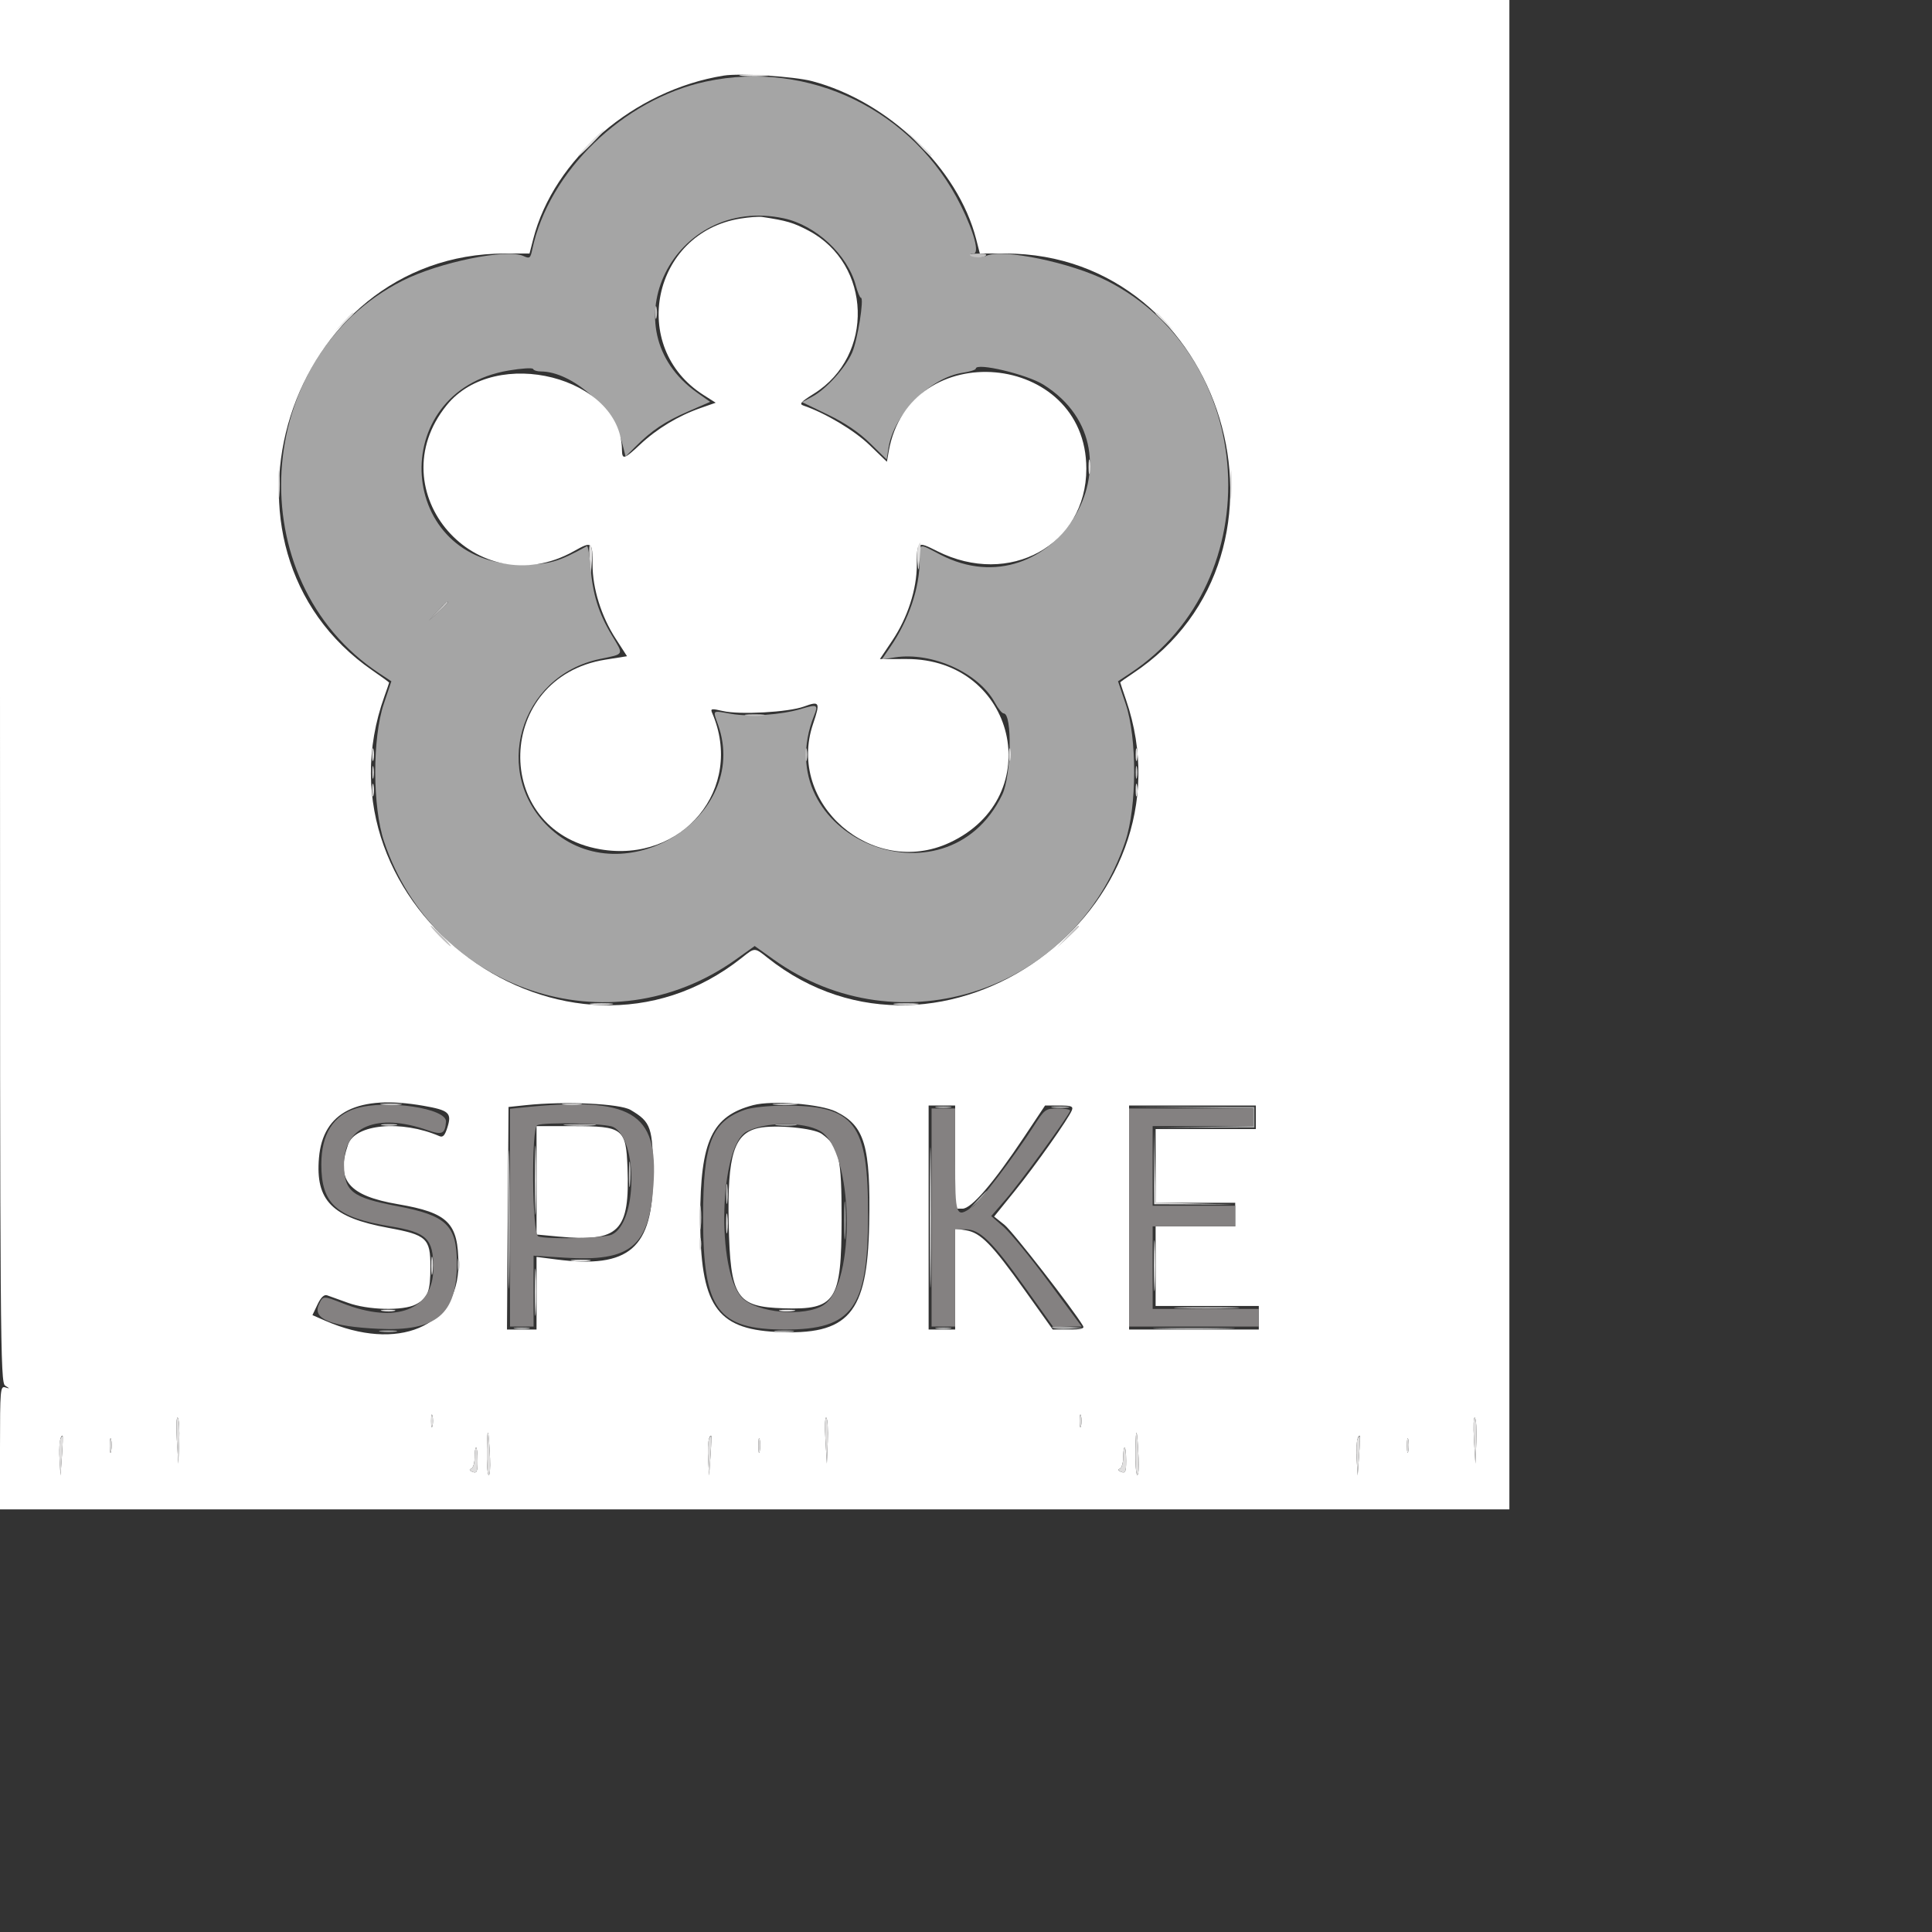 <svg id="svg" version="1.1" width="512" height="512" xmlns="http://www.w3.org/2000/svg" xmlns:xlink="http://www.w3.org/1999/xlink" style="display: block;"><rect width="100%" height="100%" fill="#333333" stroke="none"/><g id="svgg"><path id="path0" d="M187.109 21.606 C 165.199 26.279,145.393 45.439,141.043 66.170 C 140.565 68.446,140.358 68.595,138.713 67.846 C 134.278 65.825,116.324 69.503,106.624 74.419 C 66.713 94.648,63.227 153.756,100.491 178.416 L 103.715 180.550 101.698 186.564 C 98.659 195.626,98.706 213.893,101.791 223.047 C 115.131 262.621,161.519 278.162,194.997 254.272 L 200.000 250.702 205.003 254.272 C 238.480 278.161,284.901 262.608,298.204 223.047 C 301.304 213.825,301.362 195.563,298.319 186.564 L 296.285 180.550 299.509 178.416 C 336.773 153.756,333.287 94.648,293.376 74.419 C 283.876 69.604,265.729 65.830,261.429 67.775 C 260.514 68.189,259.063 68.251,258.203 67.912 C 256.940 67.415,256.894 67.287,257.966 67.242 C 259.626 67.174,258.192 61.663,254.651 54.504 C 242.169 29.267,214.464 15.772,187.109 21.606 M207.743 57.871 C 216.201 59.684,224.595 67.499,226.774 75.586 C 227.265 77.412,227.883 78.906,228.146 78.906 C 229.069 78.906,227.265 90.187,225.819 93.455 C 224.020 97.523,218.949 103.132,215.290 105.103 L 212.555 106.576 219.363 109.859 C 223.966 112.078,227.598 114.539,230.573 117.453 L 234.974 121.764 235.478 118.612 C 236.896 109.745,246.480 100.077,255.139 98.778 C 257.039 98.493,258.594 98.007,258.594 97.697 C 258.594 95.979,272.189 99.207,276.563 101.963 C 305.053 119.917,278.964 162.592,249.076 146.925 C 243.377 143.938,243.752 143.845,243.738 148.242 C 243.715 155.856,240.890 164.238,235.884 171.548 L 233.700 174.736 237.181 174.208 C 247.060 172.709,259.414 178.320,263.682 186.246 C 264.516 187.795,265.559 189.064,265.998 189.067 C 268.312 189.078,268.001 205.637,265.594 210.616 C 250.633 241.560,203.014 221.505,215.748 189.623 C 216.898 186.745,216.583 186.583,212.317 187.867 C 207.102 189.437,198.727 190.026,193.750 189.174 C 188.557 188.285,188.876 188.000,190.346 192.218 C 198.827 216.560,165.434 237.302,146.013 219.756 C 130.018 205.306,137.539 179.124,158.974 174.639 C 165.577 173.258,165.359 173.702,162.095 168.281 C 158.635 162.536,157.069 157.484,156.479 150.168 C 156.227 147.038,155.808 144.594,155.549 144.737 C 147.864 148.972,145.605 149.609,138.281 149.609 C 105.089 149.609,101.954 103.757,134.766 98.193 C 138.203 97.610,141.133 97.426,141.276 97.785 C 141.419 98.144,142.334 98.438,143.308 98.438 C 151.538 98.438,162.540 108.107,164.879 117.396 L 165.784 120.987 168.381 118.390 C 172.728 114.043,176.223 111.703,182.348 109.041 L 188.203 106.496 184.760 104.069 C 160.851 87.216,178.562 51.612,207.743 57.871 M118.750 159.619 C 118.750 159.754,117.607 160.896,116.211 162.159 L 113.672 164.453 115.966 161.914 C 118.105 159.547,118.750 159.016,118.750 159.619 M248.242 293.520 C 249.209 293.706,250.791 293.706,251.758 293.520 C 252.725 293.334,251.934 293.182,250.000 293.182 C 248.066 293.182,247.275 293.334,248.242 293.520 M279.112 293.529 C 280.300 293.709,282.058 293.704,283.019 293.519 C 283.979 293.333,283.008 293.186,280.859 293.192 C 278.711 293.198,277.925 293.350,279.112 293.529 M315.625 293.546 L 332.031 293.781 332.031 296.091 L 332.031 298.401 318.749 298.643 L 305.467 298.885 318.945 298.857 L 332.422 298.828 332.422 296.094 L 332.422 293.359 315.820 293.336 L 299.218 293.312 315.625 293.546 M206.069 298.222 C 207.473 298.396,209.582 298.393,210.756 298.214 C 211.930 298.036,210.781 297.894,208.203 297.898 C 205.625 297.903,204.664 298.049,206.069 298.222 M223.727 323.438 C 223.727 327.949,223.856 329.795,224.013 327.539 C 224.171 325.283,224.171 321.592,224.013 319.336 C 223.856 317.080,223.727 318.926,223.727 323.438 M258.935 318.164 L 256.641 320.703 259.180 318.409 C 260.576 317.146,261.719 316.004,261.719 315.869 C 261.719 315.266,261.074 315.797,258.935 318.164 M278.834 351.805 C 279.184 352.153,281.188 352.323,283.289 352.183 L 287.109 351.928 282.654 351.550 C 280.203 351.342,278.484 351.457,278.834 351.805 M136.523 352.114 C 137.490 352.300,139.072 352.300,140.039 352.114 C 141.006 351.928,140.215 351.775,138.281 351.775 C 136.348 351.775,135.557 351.928,136.523 352.114 M248.242 352.114 C 249.209 352.300,250.791 352.300,251.758 352.114 C 252.725 351.928,251.934 351.775,250.000 351.775 C 248.066 351.775,247.275 351.928,248.242 352.114 M307.617 352.146 C 312.451 352.283,320.361 352.283,325.195 352.146 C 330.029 352.009,326.074 351.896,316.406 351.896 C 306.738 351.896,302.783 352.009,307.617 352.146 M100.987 352.904 C 102.175 353.084,103.933 353.079,104.894 352.894 C 105.854 352.708,104.883 352.561,102.734 352.567 C 100.586 352.573,99.800 352.725,100.987 352.904 M205.664 352.903 C 206.846 353.082,208.779 353.082,209.961 352.903 C 211.143 352.724,210.176 352.578,207.813 352.578 C 205.449 352.578,204.482 352.724,205.664 352.903 " stroke="none" fill="#a5a5a5" fill-rule="evenodd"></path><path id="path1" d="M0.000 183.164 C 0.000 356.751,0.071 366.375,1.367 367.208 C 2.669 368.045,2.669 368.066,1.367 367.662 C 0.095 367.266,0.000 368.376,0.000 383.618 L 0.000 400.000 200.000 400.000 L 400.000 400.000 400.000 200.000 L 400.000 0.000 200.000 0.000 L 0.000 0.000 0.000 183.164 M215.234 21.511 C 235.426 26.863,253.893 44.647,258.689 63.356 L 259.670 67.188 266.429 67.188 C 324.469 67.188,348.502 146.512,300.155 178.506 C 298.351 179.700,296.875 180.750,296.875 180.841 C 296.875 180.931,297.547 182.958,298.368 185.344 C 317.575 241.172,249.371 290.348,203.402 253.816 C 199.928 251.055,200.072 251.055,196.598 253.816 C 150.271 290.632,81.788 240.485,101.898 184.472 C 102.573 182.592,103.125 180.980,103.125 180.891 C 103.125 180.802,101.163 179.377,98.765 177.725 C 51.535 145.197,76.258 67.188,133.796 67.188 L 140.330 67.188 141.311 63.356 C 146.758 42.107,168.014 23.867,191.797 20.036 C 196.086 19.345,210.482 20.251,215.234 21.511 M196.183 57.932 C 172.851 61.699,166.527 92.021,186.436 104.672 L 189.669 106.727 185.655 108.131 C 179.740 110.200,174.095 113.612,169.589 117.842 C 165.432 121.745,164.855 121.910,164.827 119.206 C 164.623 99.896,131.315 91.406,118.391 107.370 C 99.948 130.153,126.327 160.482,152.061 146.082 C 156.887 143.381,157.031 143.485,157.031 149.657 C 157.031 155.935,159.351 163.356,163.151 169.235 L 166.169 173.904 160.410 174.821 C 131.177 179.472,130.036 220.016,158.996 225.059 C 180.923 228.878,197.352 208.918,188.728 188.938 C 188.228 187.779,188.529 187.724,191.545 188.424 C 196.040 189.466,208.938 188.753,213.066 187.235 C 217.220 185.707,217.422 186.091,215.479 191.817 C 208.316 212.924,231.185 232.835,251.656 223.315 C 277.798 211.158,269.204 174.575,240.223 174.643 L 233.180 174.659 236.489 169.725 C 240.530 163.697,242.969 156.147,242.969 149.657 C 242.969 143.462,243.077 143.389,248.336 146.038 C 267.502 155.692,287.891 144.445,287.891 124.219 C 287.891 93.015,240.950 88.859,235.528 119.583 L 235.036 122.369 230.424 117.926 C 226.393 114.042,218.743 109.473,212.956 107.493 C 211.710 107.066,212.175 106.532,215.723 104.313 C 231.782 94.268,231.012 70.014,214.353 61.163 C 210.299 59.009,208.470 58.467,201.953 57.488 C 201.094 57.359,198.497 57.559,196.183 57.932 M112.189 293.040 C 118.950 294.217,119.760 294.928,118.604 298.663 C 117.913 300.897,117.388 301.492,116.461 301.092 C 106.408 296.747,94.137 297.869,92.242 303.305 C 88.937 312.784,92.362 316.880,105.469 319.127 C 118.798 321.411,121.472 324.089,121.480 335.156 C 121.491 351.646,105.371 358.403,86.126 349.976 L 82.799 348.519 84.145 345.697 C 85.053 343.793,85.881 343.005,86.691 343.275 C 87.351 343.496,89.824 344.384,92.188 345.250 C 97.502 347.197,106.822 347.427,110.172 345.695 C 113.399 344.026,114.063 342.313,114.063 335.655 C 114.063 328.188,113.050 327.256,102.927 325.398 C 88.016 322.662,83.567 318.176,84.529 306.849 C 85.564 294.654,94.847 290.020,112.189 293.040 M167.106 294.141 C 172.561 297.354,173.047 298.779,173.047 311.582 C 173.047 330.819,166.782 336.252,147.461 333.769 L 142.188 333.092 142.188 342.718 L 142.188 352.344 138.272 352.344 L 134.356 352.344 134.561 322.852 L 134.766 293.359 139.453 292.869 C 149.741 291.792,164.252 292.459,167.106 294.141 M221.575 294.594 C 229.188 298.368,230.744 303.675,230.340 324.499 C 229.881 348.219,224.916 353.945,205.655 352.969 C 189.756 352.164,185.531 345.788,185.566 322.656 C 185.597 302.286,188.677 295.754,199.609 292.870 C 204.605 291.552,217.478 292.562,221.575 294.594 M253.125 306.641 L 253.125 320.313 255.061 320.313 C 257.439 320.313,263.181 313.639,271.358 301.372 L 276.953 292.978 280.748 292.973 C 283.884 292.970,284.460 293.183,284.069 294.202 C 283.228 296.393,274.461 308.798,268.881 315.693 L 263.452 322.401 266.193 324.589 C 268.351 326.311,284.322 346.855,287.010 351.367 C 287.447 352.101,286.521 352.344,283.290 352.344 L 278.987 352.344 271.608 341.992 C 262.843 329.695,259.883 326.674,255.988 326.041 L 253.125 325.577 253.125 338.960 L 253.125 352.344 249.609 352.344 L 246.094 352.344 246.094 322.656 L 246.094 292.969 249.609 292.969 L 253.125 292.969 253.125 306.641 M332.813 296.094 L 332.813 299.219 319.531 299.219 L 306.250 299.219 306.250 308.984 L 306.250 318.750 316.797 318.750 L 327.344 318.750 327.344 321.875 L 327.344 325.000 316.797 325.000 L 306.250 325.000 306.250 335.547 L 306.250 346.094 319.922 346.094 L 333.594 346.094 333.594 349.219 L 333.594 352.344 316.406 352.344 L 299.219 352.344 299.219 322.656 L 299.219 292.969 316.016 292.969 L 332.813 292.969 332.813 296.094 M142.188 312.799 L 142.188 327.160 148.076 327.712 C 164.102 329.214,166.944 326.352,166.291 309.365 C 165.894 299.055,165.082 298.438,151.910 298.438 L 142.188 298.438 142.188 312.799 M201.005 298.941 C 194.524 300.361,192.731 306.093,193.110 324.183 C 193.522 343.867,195.115 346.331,207.678 346.716 C 221.523 347.139,223.005 344.855,223.030 323.047 C 223.049 306.681,222.393 303.860,217.791 300.497 C 215.658 298.939,205.370 297.985,201.005 298.941 M114.601 377.930 C 114.405 378.682,114.244 378.066,114.244 376.563 C 114.244 375.059,114.405 374.443,114.601 375.195 C 114.798 375.947,114.798 377.178,114.601 377.930 M286.476 377.930 C 286.280 378.682,286.119 378.066,286.119 376.563 C 286.119 375.059,286.280 374.443,286.476 375.195 C 286.673 375.947,286.673 377.178,286.476 377.930 M47.490 382.107 L 47.251 387.891 46.868 381.481 C 46.657 377.955,46.765 375.352,47.107 375.697 C 47.449 376.041,47.622 378.926,47.490 382.107 M219.365 382.107 L 219.126 387.891 218.743 381.481 C 218.532 377.955,218.640 375.352,218.982 375.697 C 219.324 376.041,219.497 378.926,219.365 382.107 M391.240 382.107 L 391.001 387.891 390.618 381.481 C 390.407 377.955,390.515 375.352,390.857 375.697 C 391.199 376.041,391.372 378.926,391.240 382.107 M129.860 386.451 C 129.980 389.097,129.814 391.098,129.492 390.897 C 129.170 390.697,128.959 387.653,129.023 384.134 C 129.146 377.405,129.492 378.363,129.860 386.451 M301.735 386.451 C 301.855 389.097,301.689 391.098,301.367 390.897 C 301.045 390.697,300.834 387.653,300.898 384.134 C 301.021 377.405,301.367 378.363,301.735 386.451 M16.419 385.741 L 16.042 391.016 15.789 386.812 C 15.567 383.122,15.896 380.472,16.577 380.467 C 16.698 380.466,16.627 382.839,16.419 385.741 M29.459 384.561 C 29.272 385.533,29.112 384.922,29.103 383.203 C 29.095 381.484,29.247 380.689,29.443 381.436 C 29.639 382.183,29.646 383.589,29.459 384.561 M188.294 385.741 L 187.917 391.016 187.664 386.812 C 187.442 383.122,187.771 380.472,188.452 380.467 C 188.573 380.466,188.502 382.839,188.294 385.741 M201.334 384.561 C 201.147 385.533,200.987 384.922,200.978 383.203 C 200.970 381.484,201.122 380.689,201.318 381.436 C 201.514 382.183,201.521 383.589,201.334 384.561 M360.169 385.741 L 359.792 391.016 359.539 386.812 C 359.317 383.122,359.646 380.472,360.327 380.467 C 360.448 380.466,360.377 382.839,360.169 385.741 M373.209 384.561 C 373.022 385.533,372.862 384.922,372.853 383.203 C 372.845 381.484,372.997 380.689,373.193 381.436 C 373.389 382.183,373.396 383.589,373.209 384.561 M126.563 387.085 C 126.563 390.049,126.362 390.499,125.235 390.066 C 124.404 389.748,124.258 389.440,124.844 389.245 C 125.360 389.073,125.781 387.731,125.781 386.263 C 125.781 384.795,125.957 383.594,126.172 383.594 C 126.387 383.594,126.563 385.165,126.563 387.085 M298.438 387.085 C 298.438 390.049,298.237 390.499,297.110 390.066 C 296.279 389.748,296.133 389.440,296.719 389.245 C 297.235 389.073,297.656 387.731,297.656 386.263 C 297.656 384.795,297.832 383.594,298.047 383.594 C 298.262 383.594,298.438 385.165,298.438 387.085 " stroke="none" fill="#ffffff" fill-rule="evenodd"></path><path id="path2" d="M94.368 293.741 C 88.294 295.572,85.156 300.619,85.156 308.559 C 85.156 319.070,89.125 322.634,103.445 324.984 C 113.127 326.574,114.845 328.247,114.841 336.081 C 114.834 347.145,104.933 350.974,90.791 345.383 C 85.610 343.335,85.596 343.336,84.490 345.762 C 82.777 349.522,87.744 351.538,100.209 352.139 C 115.658 352.885,121.109 348.346,121.072 334.766 C 121.045 324.702,118.345 322.118,105.272 319.639 C 93.299 317.370,91.276 315.803,91.169 308.720 C 91.015 298.543,99.939 294.818,113.270 299.496 C 117.159 300.860,117.954 300.501,118.195 297.266 C 118.461 293.704,102.382 291.325,94.368 293.741 M138.086 293.538 L 135.156 293.844 135.156 322.703 L 135.156 351.563 138.281 351.563 L 141.406 351.563 141.406 342.163 L 141.406 332.763 149.487 333.286 C 167.090 334.424,172.038 330.408,173.175 314.063 C 174.524 294.660,167.370 290.475,138.086 293.538 M197.363 294.116 C 188.550 297.258,186.328 303.004,186.328 322.656 C 186.328 347.143,190.133 352.328,208.112 352.339 C 225.867 352.351,229.987 346.701,230.046 322.266 C 230.106 297.547,226.561 292.914,207.662 293.003 C 203.549 293.022,199.076 293.506,197.363 294.116 M246.875 322.656 L 246.875 351.563 250.000 351.563 L 253.125 351.563 253.125 338.672 L 253.125 325.781 255.832 325.781 C 259.683 325.781,262.848 328.862,271.626 341.154 L 279.059 351.563 282.867 351.563 L 286.675 351.563 277.917 339.736 C 273.100 333.232,267.701 326.642,265.919 325.091 L 262.678 322.272 266.426 317.946 C 270.541 313.196,283.566 295.272,283.583 294.336 C 283.589 294.014,282.100 293.753,280.273 293.757 C 277.059 293.763,276.854 293.919,273.828 298.634 C 268.840 306.407,259.690 318.441,257.715 319.824 C 253.317 322.904,253.125 322.385,253.125 307.422 L 253.125 293.750 250.000 293.750 L 246.875 293.750 246.875 322.656 M299.219 322.656 L 299.219 351.563 316.406 351.563 L 333.594 351.563 333.594 349.219 L 333.594 346.875 319.531 346.875 L 305.469 346.875 305.469 335.938 L 305.469 325.000 316.406 325.000 L 327.344 325.000 327.344 322.266 L 327.344 319.531 316.406 319.531 L 305.469 319.531 305.469 308.984 L 305.469 298.438 318.750 298.438 L 332.031 298.438 332.031 296.094 L 332.031 293.750 315.625 293.750 L 299.219 293.750 299.219 322.656 M162.500 298.655 C 169.147 301.977,168.861 324.125,162.131 327.192 C 160.019 328.154,144.883 328.511,142.642 327.651 C 141.003 327.022,140.755 298.830,142.383 298.174 C 144.509 297.316,160.589 297.700,162.500 298.655 M217.320 299.709 C 226.215 304.799,226.949 340.147,218.277 345.829 C 213.301 349.089,200.518 347.960,196.645 343.917 C 189.750 336.720,190.655 303.758,197.854 299.890 C 202.718 297.277,212.904 297.182,217.320 299.709 " stroke="none" fill="#848181" fill-rule="evenodd"></path><path id="path3" d="M257.031 67.487 C 257.031 68.197,260.077 68.499,261.046 67.885 C 261.769 67.427,261.297 67.208,259.570 67.199 C 258.174 67.193,257.031 67.322,257.031 67.487 M173.619 82.813 C 173.619 84.316,173.780 84.932,173.976 84.180 C 174.173 83.428,174.173 82.197,173.976 81.445 C 173.780 80.693,173.619 81.309,173.619 82.813 M115.966 161.914 L 113.672 164.453 116.211 162.159 C 118.578 160.020,119.109 159.375,118.506 159.375 C 118.371 159.375,117.229 160.518,115.966 161.914 M197.852 189.622 C 199.033 189.801,200.967 189.801,202.148 189.622 C 203.330 189.443,202.363 189.297,200.000 189.297 C 197.637 189.297,196.670 189.443,197.852 189.622 M213.463 200.000 C 213.463 201.504,213.623 202.119,213.820 201.367 C 214.016 200.615,214.016 199.385,213.820 198.633 C 213.623 197.881,213.463 198.496,213.463 200.000 M98.619 204.688 C 98.619 206.191,98.780 206.807,98.976 206.055 C 99.173 205.303,99.173 204.072,98.976 203.320 C 98.780 202.568,98.619 203.184,98.619 204.688 M300.963 204.688 C 300.963 206.191,301.123 206.807,301.320 206.055 C 301.516 205.303,301.516 204.072,301.320 203.320 C 301.123 202.568,300.963 203.184,300.963 204.688 M116.406 248.047 C 117.864 249.551,119.232 250.781,119.447 250.781 C 119.662 250.781,118.645 249.551,117.188 248.047 C 115.730 246.543,114.361 245.313,114.147 245.313 C 113.932 245.313,114.949 246.543,116.406 248.047 M282.770 248.242 L 280.078 251.172 283.008 248.480 C 284.619 246.999,285.938 245.680,285.938 245.550 C 285.938 244.953,285.276 245.515,282.770 248.242 M101.381 292.754 C 102.785 292.928,104.895 292.924,106.069 292.746 C 107.243 292.567,106.094 292.425,103.516 292.430 C 100.937 292.434,99.977 292.580,101.381 292.754 M149.414 292.747 C 150.596 292.926,152.529 292.926,153.711 292.747 C 154.893 292.568,153.926 292.422,151.563 292.422 C 149.199 292.422,148.232 292.568,149.414 292.747 M205.256 292.751 C 206.643 292.924,209.104 292.927,210.725 292.758 C 212.346 292.589,211.211 292.447,208.203 292.444 C 205.195 292.440,203.869 292.579,205.256 292.751 M101.367 298.208 C 102.334 298.394,103.916 298.394,104.883 298.208 C 105.850 298.021,105.059 297.869,103.125 297.869 C 101.191 297.869,100.400 298.021,101.367 298.208 M150.219 298.231 C 152.273 298.393,155.437 298.391,157.250 298.227 C 159.063 298.063,157.383 297.931,153.516 297.934 C 149.648 297.936,148.165 298.070,150.219 298.231 M166.663 311.328 C 166.666 314.336,166.807 315.471,166.976 313.850 C 167.146 312.229,167.143 309.768,166.970 308.381 C 166.798 306.994,166.659 308.320,166.663 311.328 M192.422 316.406 C 192.422 318.770,192.568 319.736,192.747 318.555 C 192.926 317.373,192.926 315.439,192.747 314.258 C 192.568 313.076,192.422 314.043,192.422 316.406 M185.406 322.656 C 185.406 325.449,185.548 326.592,185.721 325.195 C 185.895 323.799,185.895 321.514,185.721 320.117 C 185.548 318.721,185.406 319.863,185.406 322.656 M121.275 335.156 C 121.275 336.660,121.436 337.275,121.632 336.523 C 121.829 335.771,121.829 334.541,121.632 333.789 C 121.436 333.037,121.275 333.652,121.275 335.156 M312.656 346.675 C 316.394 346.818,322.722 346.818,326.718 346.676 C 330.715 346.534,327.656 346.417,319.922 346.417 C 312.188 346.416,308.918 346.532,312.656 346.675 " stroke="none" fill="#c1c0c0" fill-rule="evenodd"></path><path id="path4" d="M196.680 20.103 C 198.506 20.268,201.494 20.268,203.320 20.103 C 205.146 19.939,203.652 19.804,200.000 19.804 C 196.348 19.804,194.854 19.939,196.680 20.103 M156.250 37.891 C 154.352 39.824,152.975 41.406,153.190 41.406 C 153.405 41.406,155.134 39.824,157.031 37.891 C 158.929 35.957,160.306 34.375,160.091 34.375 C 159.876 34.375,158.148 35.957,156.250 37.891 M242.936 37.695 C 246.174 41.145,246.875 41.765,246.875 41.178 C 246.875 41.053,245.205 39.383,243.164 37.467 L 239.453 33.984 242.936 37.695 M90.966 85.352 L 88.672 87.891 91.211 85.596 C 92.607 84.334,93.750 83.191,93.750 83.057 C 93.750 82.453,93.105 82.985,90.966 85.352 M306.250 83.057 C 306.250 83.191,307.393 84.334,308.789 85.596 L 311.328 87.891 309.034 85.352 C 306.895 82.985,306.250 82.453,306.250 83.057 M288.478 123.828 C 288.487 125.547,288.647 126.158,288.834 125.186 C 289.021 124.214,289.014 122.808,288.818 122.061 C 288.622 121.314,288.470 122.109,288.478 123.828 M73.705 128.516 C 73.708 131.953,73.846 133.262,74.011 131.425 C 74.176 129.587,74.173 126.775,74.005 125.175 C 73.838 123.575,73.702 125.078,73.705 128.516 M326.049 128.516 C 326.052 131.953,326.189 133.262,326.354 131.425 C 326.519 129.587,326.517 126.775,326.349 125.175 C 326.181 123.575,326.046 125.078,326.049 128.516 M156.236 147.889 L 156.612 151.953 156.872 148.527 C 157.015 146.642,156.845 144.813,156.495 144.463 C 156.146 144.112,156.029 145.654,156.236 147.889 M243.283 144.840 C 243.053 145.439,242.985 147.285,243.131 148.941 C 243.379 151.732,243.426 151.652,243.769 147.851 C 244.148 143.664,244.026 142.904,243.283 144.840 M98.619 200.000 C 98.619 201.504,98.780 202.119,98.976 201.367 C 99.173 200.615,99.173 199.385,98.976 198.633 C 98.780 197.881,98.619 198.496,98.619 200.000 M267.369 200.000 C 267.369 201.504,267.530 202.119,267.726 201.367 C 267.923 200.615,267.923 199.385,267.726 198.633 C 267.530 197.881,267.369 198.496,267.369 200.000 M300.963 200.000 C 300.963 201.504,301.123 202.119,301.320 201.367 C 301.516 200.615,301.516 199.385,301.320 198.633 C 301.123 197.881,300.963 198.496,300.963 200.000 M98.619 209.375 C 98.619 210.879,98.780 211.494,98.976 210.742 C 99.173 209.990,99.173 208.760,98.976 208.008 C 98.780 207.256,98.619 207.871,98.619 209.375 M300.963 209.375 C 300.963 210.879,301.123 211.494,301.320 210.742 C 301.516 209.990,301.516 208.760,301.320 208.008 C 301.123 207.256,300.963 207.871,300.963 209.375 M156.836 266.190 C 158.232 266.363,160.518 266.363,161.914 266.190 C 163.311 266.017,162.168 265.875,159.375 265.875 C 156.582 265.875,155.439 266.017,156.836 266.190 M237.287 266.189 C 238.674 266.361,241.135 266.364,242.756 266.195 C 244.377 266.026,243.242 265.885,240.234 265.881 C 237.227 265.878,235.900 266.016,237.287 266.189 M246.449 322.656 C 246.449 339.199,246.552 345.967,246.679 337.695 C 246.805 329.424,246.805 315.889,246.679 307.617 C 246.552 299.346,246.449 306.113,246.449 322.656 M134.729 323.047 C 134.729 339.375,134.833 346.166,134.960 338.137 C 135.087 330.109,135.087 316.750,134.960 308.450 C 134.833 300.150,134.730 306.719,134.729 323.047 M141.732 312.891 C 141.733 321.055,141.848 324.288,141.989 320.077 C 142.130 315.865,142.129 309.185,141.988 305.233 C 141.846 301.281,141.731 304.727,141.732 312.891 M305.823 309.179 L 305.859 319.141 316.603 319.175 L 327.346 319.209 316.821 318.958 L 306.296 318.706 306.041 308.961 L 305.786 299.216 305.823 309.179 M192.422 324.219 C 192.422 326.582,192.568 327.549,192.747 326.367 C 192.926 325.186,192.926 323.252,192.747 322.070 C 192.568 320.889,192.422 321.855,192.422 324.219 M305.777 335.547 C 305.778 341.563,305.901 343.920,306.050 340.786 C 306.198 337.652,306.197 332.730,306.047 329.849 C 305.897 326.967,305.776 329.531,305.777 335.547 M185.338 329.688 C 185.338 331.191,185.498 331.807,185.695 331.055 C 185.891 330.303,185.891 329.072,185.695 328.320 C 185.498 327.568,185.338 328.184,185.338 329.688 M114.286 335.547 C 114.292 337.695,114.444 338.481,114.623 337.294 C 114.803 336.106,114.798 334.349,114.612 333.388 C 114.427 332.427,114.280 333.398,114.286 335.547 M141.710 342.578 C 141.711 348.164,141.836 350.347,141.986 347.428 C 142.137 344.510,142.136 339.940,141.984 337.272 C 141.832 334.605,141.708 336.992,141.710 342.578 M151.758 334.153 C 152.939 334.332,154.873 334.332,156.055 334.153 C 157.236 333.974,156.270 333.828,153.906 333.828 C 151.543 333.828,150.576 333.974,151.758 334.153 M101.376 347.428 C 102.348 347.614,103.754 347.607,104.501 347.412 C 105.248 347.216,104.453 347.063,102.734 347.072 C 101.016 347.081,100.404 347.241,101.376 347.428 M206.836 347.426 C 207.803 347.613,209.385 347.613,210.352 347.426 C 211.318 347.240,210.527 347.088,208.594 347.088 C 206.660 347.088,205.869 347.240,206.836 347.426 M114.244 376.563 C 114.244 378.066,114.405 378.682,114.601 377.930 C 114.798 377.178,114.798 375.947,114.601 375.195 C 114.405 374.443,114.244 375.059,114.244 376.563 M286.119 376.563 C 286.119 378.066,286.280 378.682,286.476 377.930 C 286.673 377.178,286.673 375.947,286.476 375.195 C 286.280 374.443,286.119 375.059,286.119 376.563 M46.868 381.481 L 47.251 387.891 47.490 382.107 C 47.622 378.926,47.449 376.041,47.107 375.697 C 46.765 375.352,46.657 377.955,46.868 381.481 M218.743 381.481 L 219.126 387.891 219.365 382.107 C 219.497 378.926,219.324 376.041,218.982 375.697 C 218.640 375.352,218.532 377.955,218.743 381.481 M390.618 381.481 L 391.001 387.891 391.240 382.107 C 391.372 378.926,391.199 376.041,390.857 375.697 C 390.515 375.352,390.407 377.955,390.618 381.481 M129.023 384.134 C 128.959 387.653,129.170 390.697,129.492 390.897 C 129.814 391.098,129.980 389.097,129.860 386.451 C 129.492 378.363,129.146 377.405,129.023 384.134 M300.898 384.134 C 300.834 387.653,301.045 390.697,301.367 390.897 C 301.689 391.098,301.855 389.097,301.735 386.451 C 301.367 378.363,301.021 377.405,300.898 384.134 M15.947 381.538 C 15.721 382.127,15.650 384.500,15.789 386.812 L 16.042 391.016 16.419 385.741 C 16.799 380.431,16.702 379.569,15.947 381.538 M29.103 383.203 C 29.112 384.922,29.272 385.533,29.459 384.561 C 29.646 383.589,29.639 382.183,29.443 381.436 C 29.247 380.689,29.095 381.484,29.103 383.203 M187.822 381.538 C 187.596 382.127,187.525 384.500,187.664 386.812 L 187.917 391.016 188.294 385.741 C 188.674 380.431,188.577 379.569,187.822 381.538 M200.978 383.203 C 200.987 384.922,201.147 385.533,201.334 384.561 C 201.521 383.589,201.514 382.183,201.318 381.436 C 201.122 380.689,200.970 381.484,200.978 383.203 M359.697 381.538 C 359.471 382.127,359.400 384.500,359.539 386.812 L 359.792 391.016 360.169 385.741 C 360.549 380.431,360.452 379.569,359.697 381.538 M372.853 383.203 C 372.862 384.922,373.022 385.533,373.209 384.561 C 373.396 383.589,373.389 382.183,373.193 381.436 C 372.997 380.689,372.845 381.484,372.853 383.203 M125.781 386.263 C 125.781 387.731,125.360 389.073,124.844 389.245 C 124.258 389.440,124.404 389.748,125.235 390.066 C 126.362 390.499,126.563 390.049,126.563 387.085 C 126.563 385.165,126.387 383.594,126.172 383.594 C 125.957 383.594,125.781 384.795,125.781 386.263 M297.656 386.263 C 297.656 387.731,297.235 389.073,296.719 389.245 C 296.133 389.440,296.279 389.748,297.110 390.066 C 298.237 390.499,298.438 390.049,298.438 387.085 C 298.438 385.165,298.262 383.594,298.047 383.594 C 297.832 383.594,297.656 384.795,297.656 386.263 " stroke="none" fill="#e0dfdf" fill-rule="evenodd"></path></g></svg>